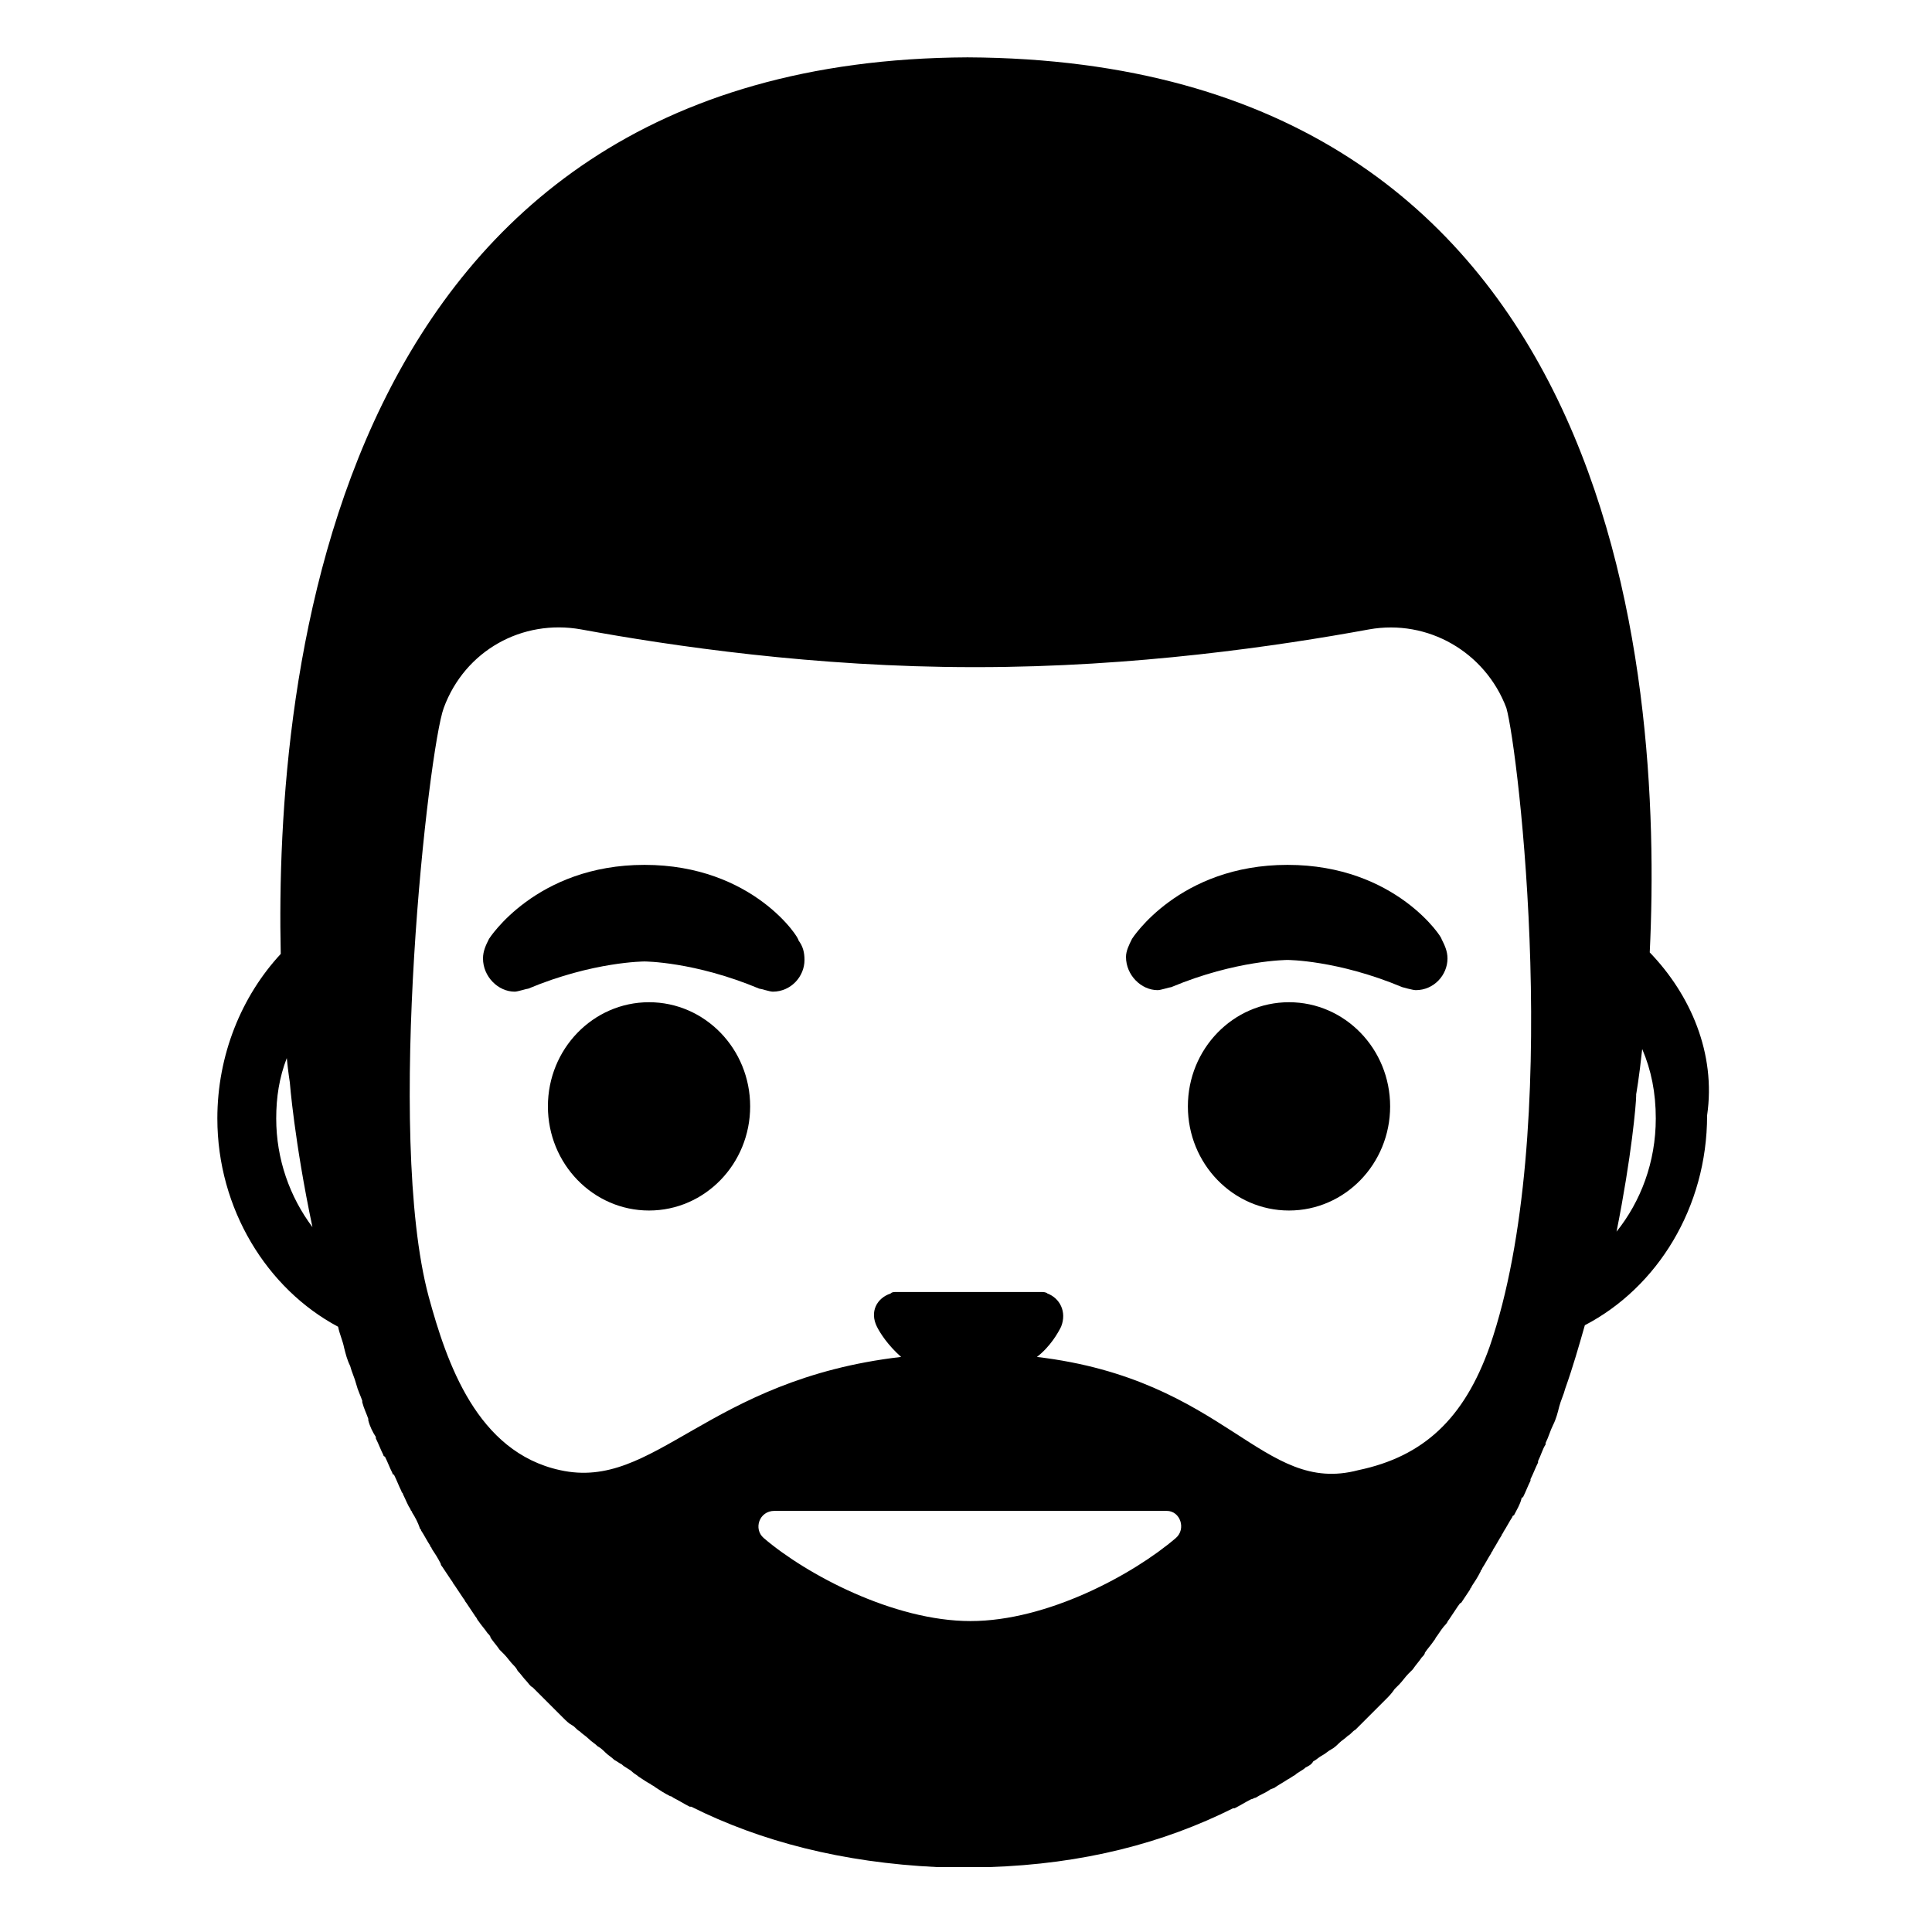 <svg viewBox="0 0 128 128" xmlns="http://www.w3.org/2000/svg">
  <g>
    <path d="M85.3,57.3c-7.2,0-10.3,4.9-10.3,4.9l0,0c-0.2,0.4-0.4,0.8-0.4,1.2c0,1.2,1,2.2,2.1,2.2c0.2,0,0.8-0.2,0.9-0.2 c4.3-1.8,7.7-1.8,7.7-1.8s3.3,0,7.6,1.8c0,0,0.7,0.2,0.9,0.2c1.2,0,2.1-1,2.1-2.1c0-0.5-0.2-0.9-0.4-1.3 C95.6,62.2,92.5,57.3,85.3,57.3z"/>
    <path d="M42.7,57.3c-7.2,0-10.3,4.9-10.3,4.9l0,0C32.2,62.6,32,63,32,63.5c0,1.2,1,2.2,2.1,2.2c0.2,0,0.8-0.2,0.9-0.2 c4.3-1.8,7.7-1.8,7.7-1.8s3.3,0,7.6,1.8c0.1,0,0.7,0.2,0.9,0.2c1.2,0,2.1-1,2.1-2.1c0-0.5-0.1-0.9-0.4-1.3 C53,62.2,49.9,57.3,42.7,57.3z"/>
    <ellipse cx="43" cy="73.3" rx="6.7" ry="6.9"/>
    <ellipse cx="85.4" cy="73.3" rx="6.7" ry="6.9"/>
    <path d="M109.3,63.1c0.9-18.8-2.1-59.1-45.2-59.3h0c0,0,0,0,0,0C21.8,4,18.2,45,18.6,63.2c-2.6,2.8-4.2,6.7-4.2,10.9 c0,6,3.3,11.3,8,13.8c0.1,0.5,0.3,0.9,0.4,1.4c0,0,0,0,0,0c0.1,0.4,0.2,0.8,0.4,1.2c0,0,0,0,0,0c0.1,0.4,0.3,0.8,0.4,1.2 c0,0,0,0,0,0c0.1,0.4,0.3,0.8,0.4,1.1c0,0,0,0,0,0.1c0.1,0.4,0.3,0.8,0.4,1.1c0,0,0,0,0,0.1c0.1,0.4,0.3,0.8,0.5,1.1 c0,0,0,0.1,0,0.1c0.2,0.4,0.3,0.7,0.5,1.1c0,0,0,0.1,0.1,0.1c0.2,0.4,0.3,0.7,0.5,1.1c0,0,0,0.1,0.1,0.1c0.2,0.4,0.3,0.7,0.5,1.1 c0,0.1,0.1,0.1,0.1,0.2c0.2,0.4,0.3,0.7,0.5,1c0,0.1,0.1,0.1,0.1,0.2c0.2,0.3,0.4,0.7,0.5,1c0,0.1,0.1,0.1,0.1,0.2 c0.2,0.3,0.4,0.7,0.6,1c0,0.1,0.1,0.1,0.1,0.2c0.2,0.3,0.4,0.6,0.6,1c0,0.1,0.1,0.2,0.1,0.2c0.2,0.3,0.4,0.6,0.6,0.9 c0.1,0.1,0.1,0.2,0.2,0.3c0.2,0.3,0.4,0.6,0.6,0.9c0.1,0.1,0.1,0.2,0.2,0.3c0.2,0.3,0.4,0.6,0.6,0.9c0.1,0.1,0.1,0.2,0.2,0.3 c0.2,0.3,0.4,0.5,0.6,0.8c0.1,0.1,0.2,0.2,0.2,0.3c0.2,0.3,0.4,0.5,0.6,0.8c0.1,0.1,0.2,0.2,0.3,0.3c0.2,0.2,0.4,0.5,0.6,0.7 c0.1,0.1,0.2,0.2,0.3,0.4c0.2,0.2,0.4,0.5,0.6,0.7c0.1,0.1,0.2,0.3,0.4,0.4c0.2,0.2,0.4,0.4,0.6,0.6c0.1,0.1,0.3,0.3,0.4,0.4 c0.2,0.2,0.4,0.4,0.6,0.6c0.1,0.1,0.3,0.3,0.4,0.4c0.2,0.2,0.4,0.4,0.6,0.5c0.2,0.1,0.3,0.3,0.5,0.4c0.2,0.2,0.4,0.3,0.6,0.5 c0.2,0.2,0.4,0.3,0.6,0.5c0.2,0.1,0.4,0.3,0.5,0.4c0.2,0.2,0.4,0.3,0.6,0.5c0.2,0.1,0.3,0.2,0.5,0.3c0.2,0.2,0.5,0.3,0.7,0.5 c0.1,0.1,0.3,0.2,0.4,0.3c0.3,0.2,0.6,0.4,0.8,0.5c0.1,0.1,0.2,0.1,0.3,0.2c0.3,0.2,0.6,0.4,1,0.6c0.1,0,0.2,0.1,0.2,0.1 c0.4,0.2,0.7,0.4,1.1,0.6c0,0,0.1,0,0.1,0c4.6,2.3,10,3.7,16.3,4c0,0,0,0,0.1,0c0.5,0,1.1,0,1.6,0h0c0.6,0,1.1,0,1.6,0 c0,0,0,0,0.1,0c6.3-0.2,11.6-1.6,16.2-3.9c0,0,0.1,0,0.1,0c0.4-0.2,0.7-0.4,1.1-0.6c0.1,0,0.2-0.1,0.3-0.1c0.3-0.2,0.6-0.3,0.9-0.5 c0.1-0.1,0.3-0.1,0.4-0.2c0.3-0.2,0.5-0.3,0.8-0.5c0.2-0.1,0.3-0.2,0.5-0.3c0.2-0.2,0.5-0.3,0.7-0.5c0.2-0.1,0.4-0.2,0.5-0.4 c0.2-0.1,0.4-0.3,0.6-0.4c0.2-0.1,0.4-0.3,0.6-0.4c0.2-0.1,0.4-0.3,0.5-0.4c0.2-0.2,0.4-0.3,0.6-0.5c0.2-0.1,0.3-0.3,0.5-0.4 c0.2-0.2,0.4-0.4,0.6-0.6c0.1-0.1,0.3-0.3,0.4-0.4c0.2-0.2,0.4-0.4,0.6-0.6c0.1-0.1,0.2-0.2,0.4-0.4c0.2-0.2,0.4-0.4,0.6-0.7 c0.1-0.1,0.2-0.2,0.3-0.3c0.2-0.2,0.4-0.5,0.6-0.7c0.1-0.1,0.2-0.2,0.3-0.3c0.2-0.3,0.4-0.5,0.6-0.8c0.1-0.1,0.2-0.2,0.2-0.3 c0.2-0.3,0.4-0.5,0.6-0.8c0.1-0.1,0.1-0.2,0.2-0.3c0.2-0.3,0.4-0.6,0.6-0.8c0.1-0.1,0.1-0.2,0.2-0.3c0.2-0.3,0.4-0.6,0.6-0.9 c0.1-0.1,0.1-0.2,0.2-0.2c0.2-0.3,0.4-0.6,0.6-0.9c0-0.1,0.1-0.1,0.1-0.2c0.2-0.3,0.4-0.6,0.6-1c0-0.1,0.1-0.1,0.1-0.2 c0.2-0.3,0.4-0.7,0.6-1c0-0.1,0.1-0.1,0.1-0.2c0.2-0.3,0.4-0.7,0.6-1c0-0.1,0.1-0.1,0.1-0.2c0.2-0.3,0.4-0.7,0.6-1 c0,0,0-0.1,0.1-0.1c0.2-0.4,0.4-0.7,0.5-1.1c0,0,0-0.1,0.1-0.1c0.2-0.4,0.3-0.7,0.5-1.1c0,0,0-0.1,0-0.1c0.2-0.4,0.3-0.7,0.5-1.1 c0,0,0,0,0-0.1c0.2-0.4,0.3-0.8,0.5-1.1c0,0,0,0,0-0.1c0.2-0.4,0.3-0.8,0.5-1.2c0,0,0,0,0,0c0.2-0.4,0.3-0.8,0.4-1.2c0,0,0,0,0,0 c0.1-0.4,0.3-0.8,0.4-1.2c0,0,0,0,0,0c0.5-1.4,0.9-2.8,1.3-4.2c4.8-2.5,8.1-7.8,8.1-13.9C113.7,69.8,112,65.9,109.3,63.1z M18.3,74.1c0-1.4,0.2-2.7,0.7-4c0.1,1,0.2,1.6,0.2,1.6s0.3,3.9,1.5,9.6C19.2,79.3,18.3,76.8,18.3,74.1z M77.9,101.9 c-2.8,2.4-8.5,5.5-13.6,5.5c-5.1,0-10.9-3.1-13.7-5.5c-0.7-0.6-0.3-1.8,0.7-1.8h26C78.2,100.1,78.6,101.3,77.9,101.9z M98.7,89.2 c-1.7,4.8-4.4,7.3-8.7,8.2c-6.4,1.7-8.7-6-21.3-7.5c0.9-0.7,1.4-1.6,1.6-2c0.4-1-0.1-1.9-0.9-2.2c-0.1-0.1-0.3-0.1-0.4-0.1h-9.6 c-0.2,0-0.3,0-0.4,0.1c-0.9,0.3-1.4,1.2-0.9,2.2c0.2,0.4,0.7,1.2,1.6,2c-12.9,1.5-16.3,8.9-22.6,7.5c-5.5-1.2-7.5-7.1-8.7-11.5 c-2.9-10.8,0-36.3,1-39c1.4-3.8,5.2-5.9,9.1-5.2c6,1.1,15.5,2.5,26,2.5h0.2c10.5,0,20-1.4,26-2.5c3.9-0.7,7.7,1.5,9.1,5.2 C100.6,49.7,103.6,75,98.7,89.2z M107.1,81.6c1-5,1.3-8.5,1.3-9c0,0,0-0.1,0-0.1s0.2-1.1,0.4-3c0.6,1.4,0.9,2.9,0.9,4.6 C109.7,77,108.7,79.6,107.1,81.6z"/>
  </g>
</svg>